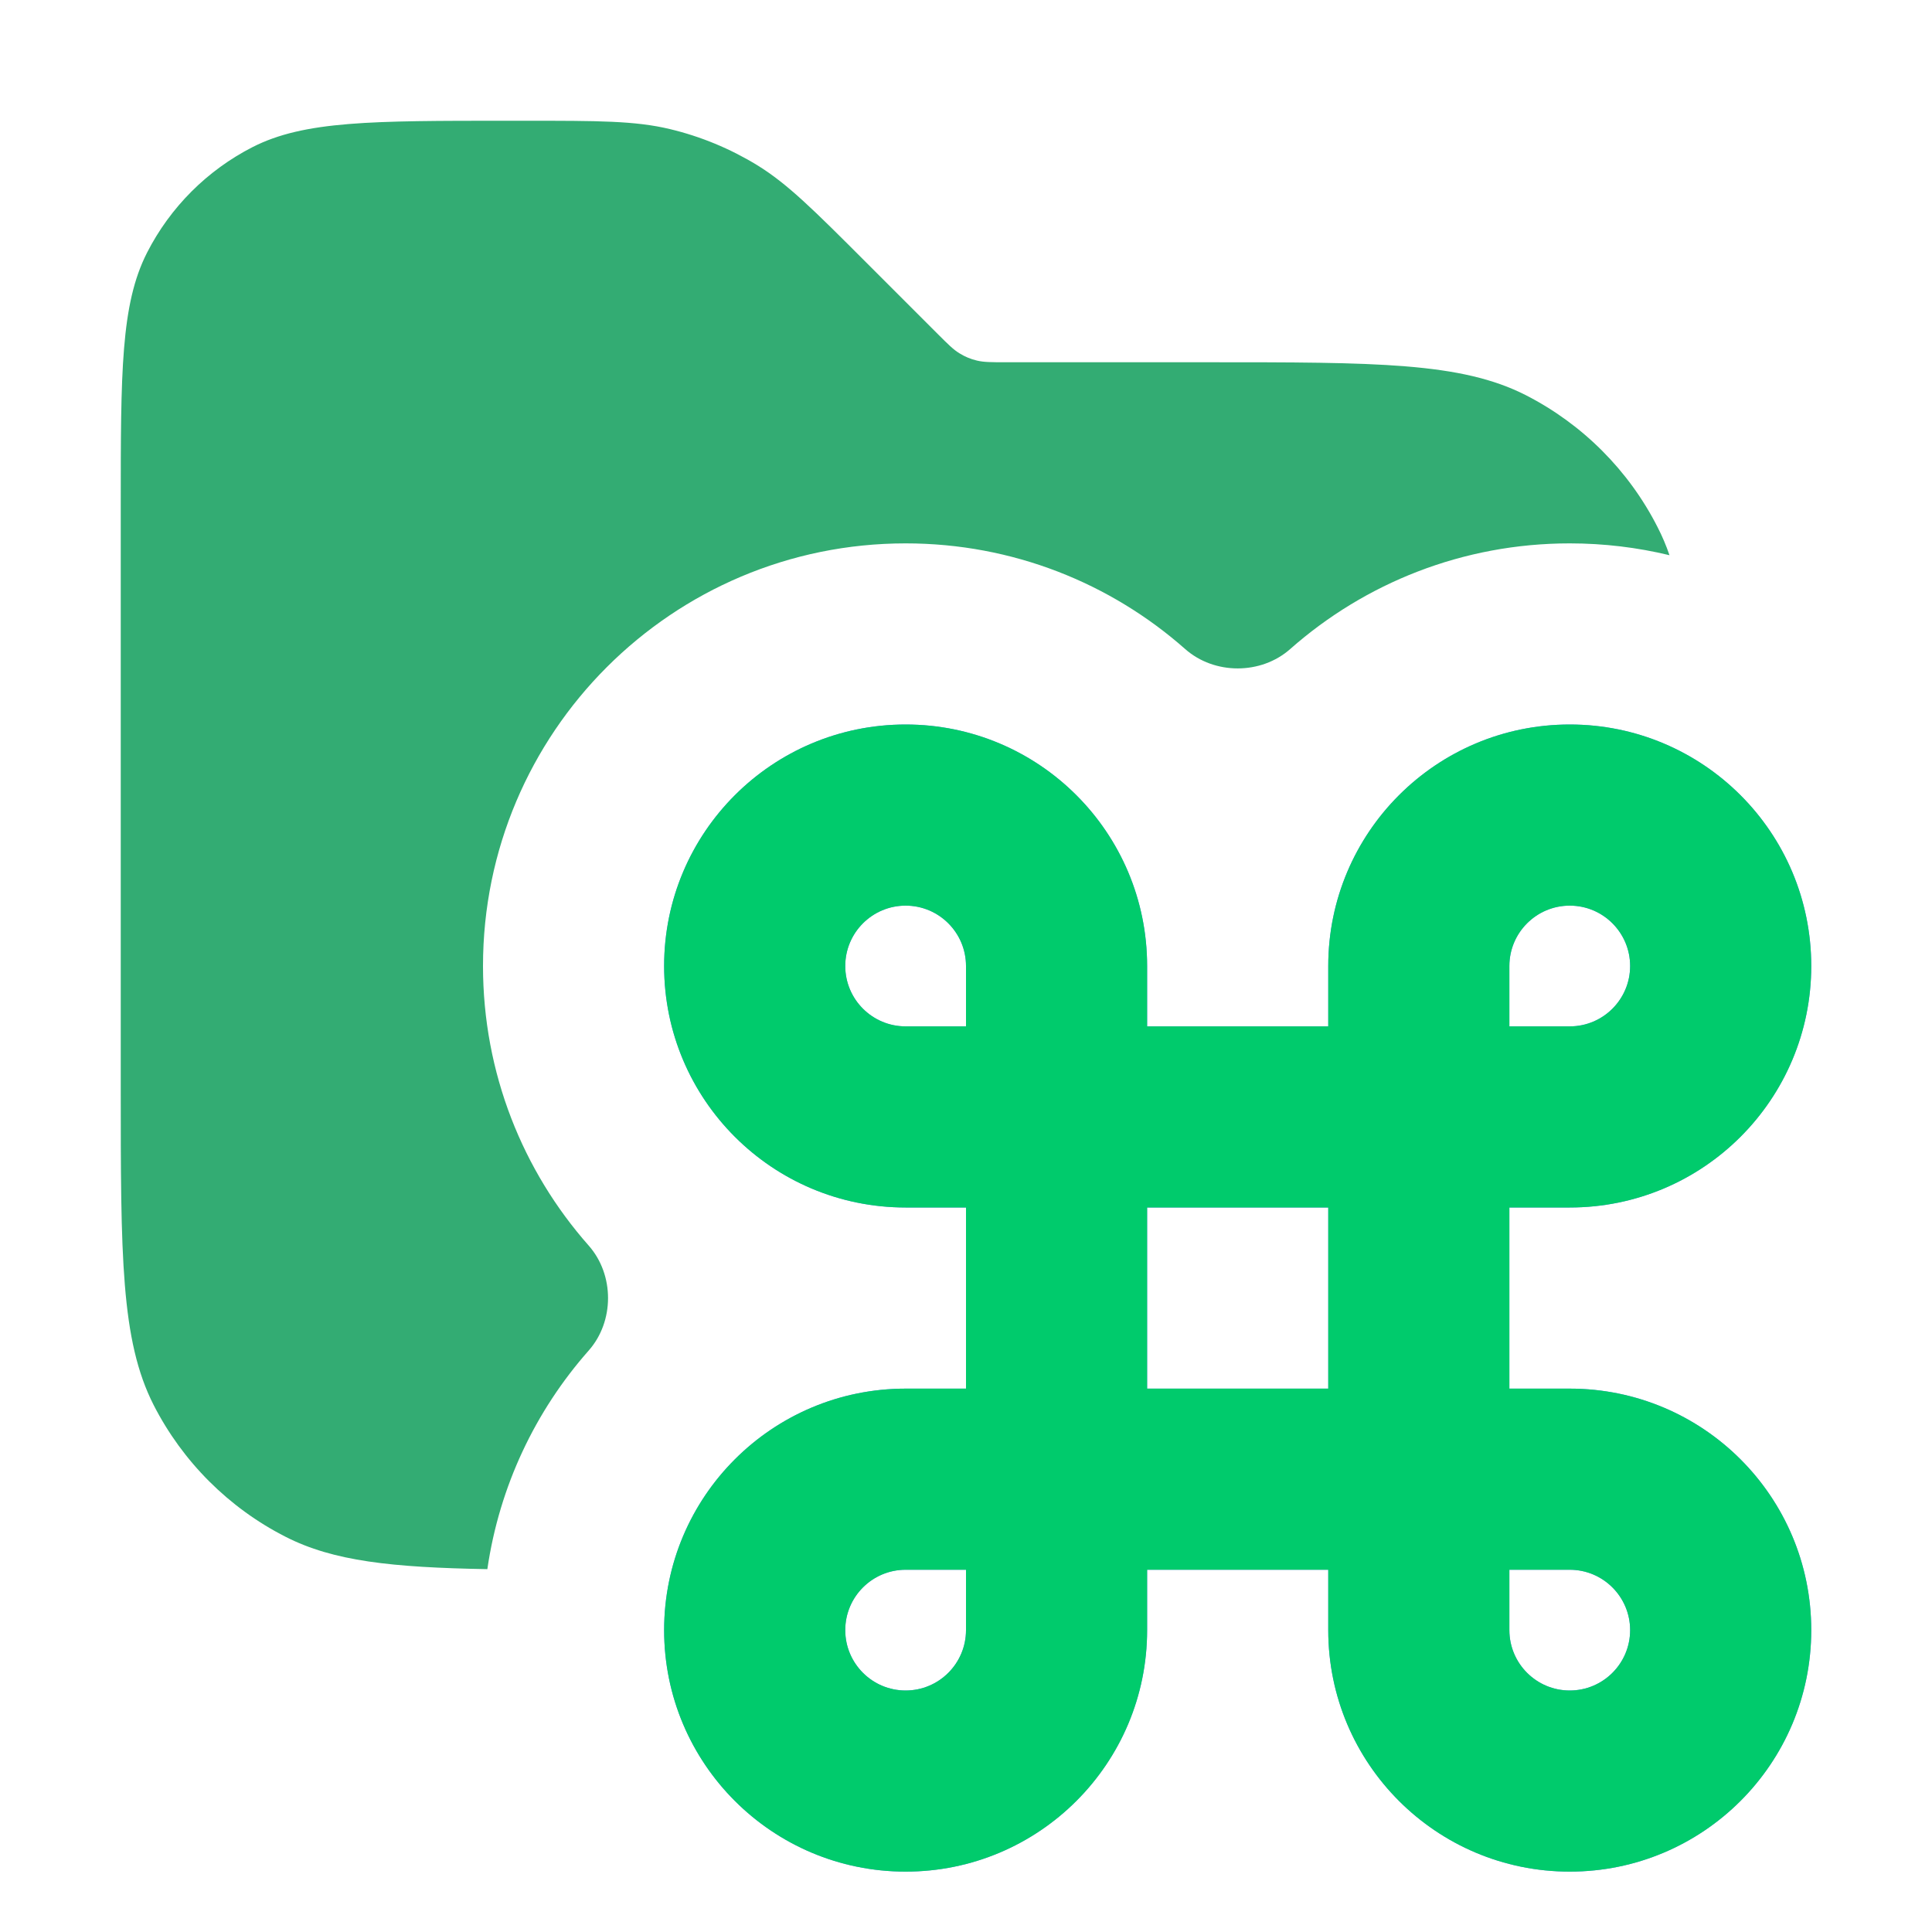 <svg width="16" height="16" viewBox="0 0 16 16" fill="none" xmlns="http://www.w3.org/2000/svg">
<path opacity="0.8" fill-rule="evenodd" clip-rule="evenodd" d="M1 4.2V9C1 10.4 1 11.1 1.272 11.635C1.512 12.105 1.895 12.488 2.365 12.727C2.76 12.929 3.245 12.981 4.036 12.995C4.136 12.307 4.435 11.683 4.875 11.185C5.089 10.943 5.089 10.557 4.875 10.315C4.33 9.698 4 8.887 4 8C4 6.067 5.567 4.5 7.5 4.5C8.387 4.5 9.198 4.83 9.815 5.375C10.057 5.589 10.443 5.589 10.685 5.375C11.302 4.83 12.113 4.5 13 4.5C13.284 4.5 13.561 4.534 13.826 4.598C13.798 4.516 13.765 4.439 13.727 4.365C13.488 3.895 13.105 3.512 12.635 3.272C12.1 3 11.4 3 10 3H8.331C8.209 3 8.148 3 8.09 2.986C8.039 2.974 7.991 2.954 7.946 2.926C7.895 2.895 7.852 2.852 7.766 2.766L7.172 2.172C6.739 1.739 6.523 1.523 6.271 1.368C6.047 1.231 5.803 1.13 5.548 1.069C5.26 1 4.955 1 4.343 1H4.2C3.08 1 2.52 1 2.092 1.218C1.716 1.41 1.41 1.716 1.218 2.092C1 2.52 1 3.08 1 4.2Z" fill="#009750"/>
<path fill-rule="evenodd" clip-rule="evenodd" d="M9.5 8C9.5 6.895 8.605 6 7.5 6C6.395 6 5.5 6.895 5.5 8C5.5 9.105 6.395 10 7.5 10H8V11.5H7.5C6.395 11.5 5.5 12.395 5.5 13.5C5.5 14.605 6.395 15.5 7.5 15.5C8.605 15.5 9.5 14.605 9.5 13.5V13H11V13.5C11 14.605 11.895 15.5 13 15.5C14.105 15.5 15 14.605 15 13.5C15 12.395 14.105 11.5 13 11.5H12.5V10H13C14.105 10 15 9.105 15 8C15 6.895 14.105 6 13 6C11.895 6 11 6.895 11 8V8.5H9.5V8ZM11 10H9.5V11.5H11V10ZM8 8C8 7.724 7.776 7.5 7.5 7.5C7.224 7.5 7 7.724 7 8C7 8.276 7.224 8.5 7.5 8.5H8V8ZM8 13.5C8 13.776 7.776 14 7.5 14C7.224 14 7 13.776 7 13.5C7 13.224 7.224 13 7.5 13H8V13.5ZM13 7.5C12.724 7.5 12.5 7.724 12.5 8V8.5H13C13.276 8.5 13.5 8.276 13.5 8C13.5 7.724 13.276 7.5 13 7.5ZM12.5 13.5C12.5 13.776 12.724 14 13 14C13.276 14 13.5 13.776 13.5 13.5C13.5 13.224 13.276 13 13 13H12.5V13.5Z" fill="#7380F9"/>
<path fill-rule="evenodd" clip-rule="evenodd" d="M9.5 8C9.5 6.895 8.605 6 7.5 6C6.395 6 5.5 6.895 5.5 8C5.5 9.105 6.395 10 7.5 10H8V11.5H7.5C6.395 11.5 5.5 12.395 5.5 13.5C5.5 14.605 6.395 15.5 7.5 15.5C8.605 15.5 9.5 14.605 9.5 13.5V13H11V13.5C11 14.605 11.895 15.5 13 15.5C14.105 15.5 15 14.605 15 13.5C15 12.395 14.105 11.5 13 11.5H12.5V10H13C14.105 10 15 9.105 15 8C15 6.895 14.105 6 13 6C11.895 6 11 6.895 11 8V8.5H9.5V8ZM11 10H9.5V11.5H11V10ZM8 8C8 7.724 7.776 7.5 7.5 7.5C7.224 7.5 7 7.724 7 8C7 8.276 7.224 8.5 7.5 8.5H8V8ZM8 13.5C8 13.776 7.776 14 7.5 14C7.224 14 7 13.776 7 13.5C7 13.224 7.224 13 7.5 13H8V13.5ZM13 7.5C12.724 7.5 12.5 7.724 12.5 8V8.5H13C13.276 8.5 13.5 8.276 13.5 8C13.5 7.724 13.276 7.5 13 7.5ZM12.5 13.5C12.5 13.776 12.724 14 13 14C13.276 14 13.5 13.776 13.5 13.5C13.5 13.224 13.276 13 13 13H12.5V13.5Z" fill="#00CB6C"/>
</svg>
